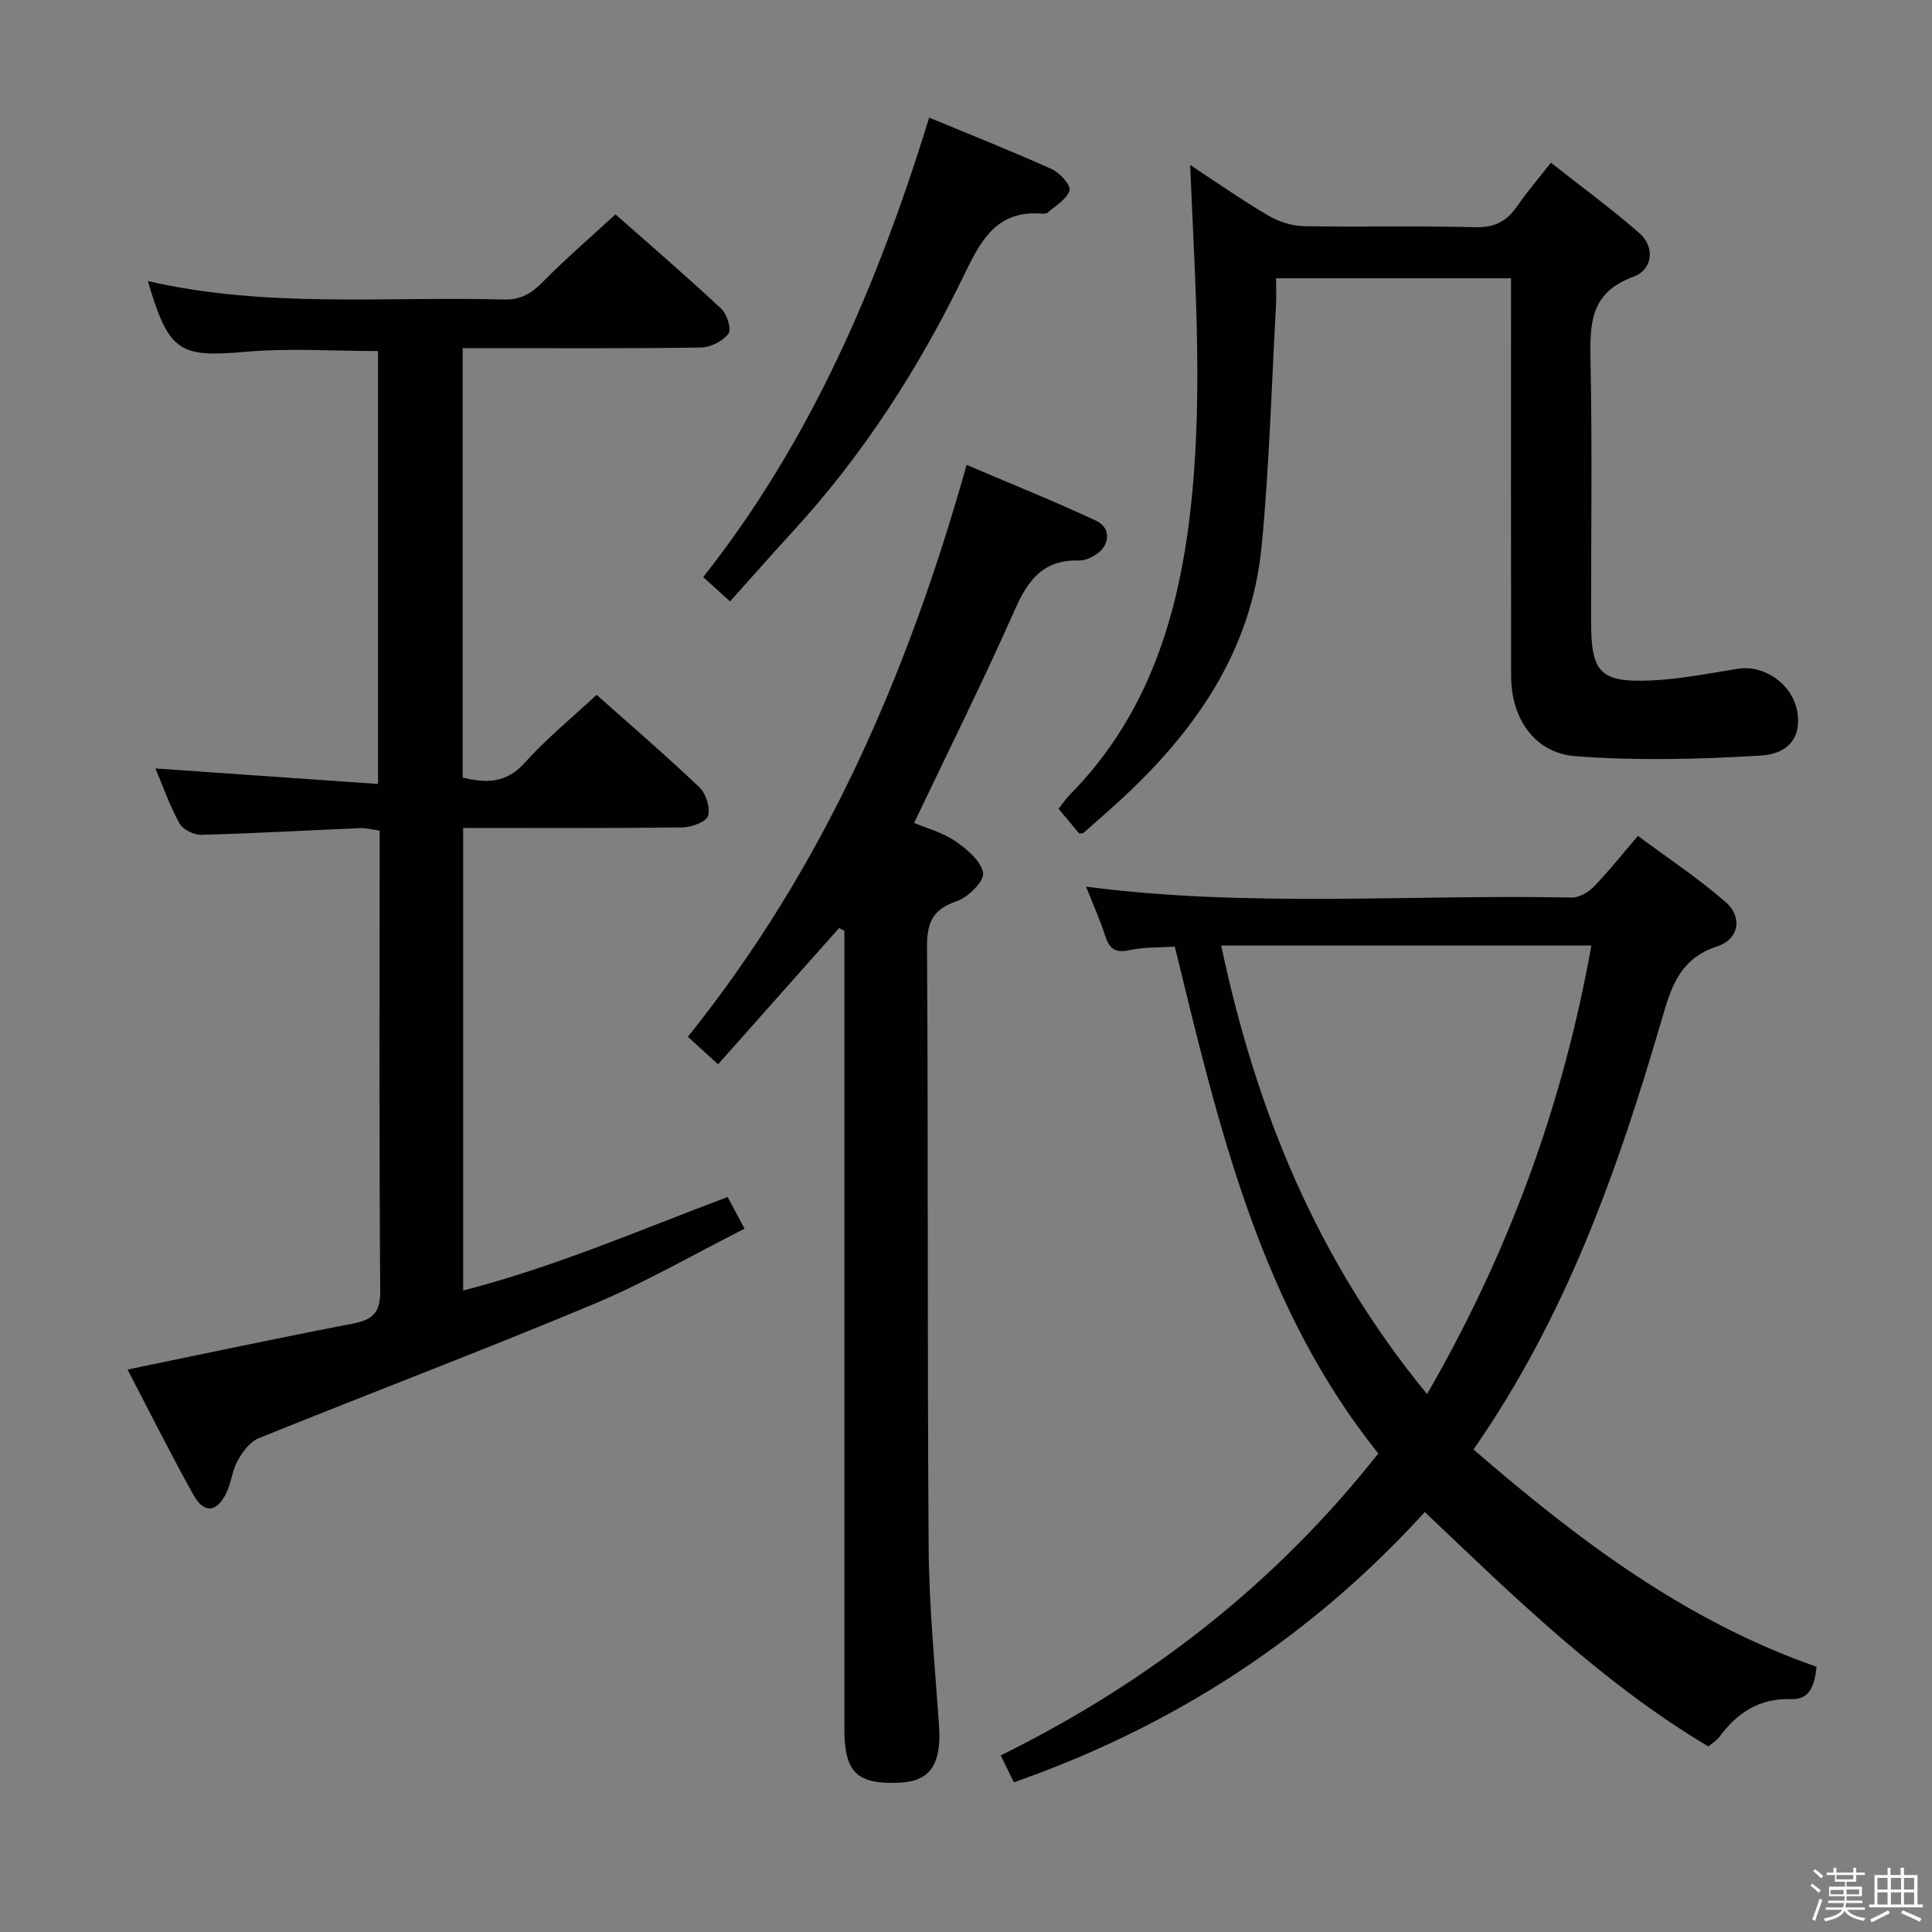 <svg enable-background="new 0 0 400 400" viewBox="0 0 400 400" xmlns="http://www.w3.org/2000/svg"><rect x="0" y="0" width="400" height="400" fill="#808080" stroke="none"/><path d="m374.8 390.4.4-.4c.7.5 1.3 1 1.8 1.4l-.5.5c-.5-.6-1.1-1.1-1.7-1.5zm1 7.3-.6-.3c.5-1.4 1.1-2.8 1.5-4.3.2.1.4.2.6.3-.5 1.3-1 2.8-1.5 4.3zm-.4-10.3.4-.4c.4.3 1 .8 1.7 1.4l-.5.5c-.4-.5-1-1-1.6-1.5zm2.5.3h1.7v-1h.6v1h3.5v-1h.6v1h1.8v.5h-1.8v1.4h-2v1h3.2v2h-3.2v.9h3.3v.5h-3.4c0 .3-.1.6-.1.9h4v.5h-3.7c.7.9 1.9 1.5 3.8 1.7-.1.2-.2.4-.3.6-2.1-.4-3.5-1.1-4-2.1-.4 1-1.8 1.7-4 2.2-.1-.2-.2-.4-.3-.6 2.1-.4 3.4-1 3.8-1.8h-3.4v-.5h3.6c.1-.3.1-.6.2-.9h-3.3v-.5h3.4c0-.3 0-.6 0-.9h-3.2v-2h3.3v-1h-2.1v-1.4h-1.7v-.5zm1.1 3.5v1h2.7c0-.3 0-.4 0-.4 0-.2 0-.2 0-.2 0-.1 0-.2 0-.3h-2.7zm1.2-3v.9h3.5v-.9zm4.7 3h-2.6v.6.4h2.6z" fill="#fbfafc"/><path d="m393.6 386.7h.6v1.5h2.8v6.1h1.1v.6h-11.1v-.6h1.1v-6.1h2.7v-1.5h.6v1.5h2.1v-1.5zm-2.7 8.8.4.6c-1.2.6-2.5 1.3-3.8 1.9-.1-.2-.2-.4-.3-.6 1.2-.6 2.5-1.2 3.7-1.9zm-2.2-6.7v2.4h2.1v-2.4zm0 3v2.5h2.1v-2.5zm2.8-3v2.4h2.1v-2.4zm0 3v2.5h2.1v-2.5zm6 6.1c-1.4-.7-2.7-1.3-3.9-1.8l.3-.6c1.5.6 2.7 1.2 3.9 1.7zm-1.2-9.1h-2.1v2.4h2.1zm-2.1 3v2.5h2.1v-2.5z" fill="#fbfafc"/><g fill="#010100"><path d="m123.52 143.86c6.95 6.18 14.27 12.47 21.25 19.11 1.37 1.3 2.33 4.23 1.83 5.93-.36 1.24-3.41 2.38-5.27 2.41-14.98.19-29.97.11-45.44.11v95.76c18.75-4.79 36.44-12.46 54.76-19.36 1.04 1.96 2.03 3.81 3.5 6.57-10.57 5.34-20.65 11.19-31.31 15.64-22.96 9.6-46.25 18.42-69.32 27.76-1.79.72-3.29 2.8-4.3 4.59-1.12 1.98-1.3 4.46-2.27 6.55-1.95 4.18-4.68 4.55-6.84.67-4.76-8.53-9.13-17.28-13.71-26.05 15.87-3.27 31.24-6.55 46.68-9.52 4.13-.79 5.68-2.28 5.64-6.78-.23-29.99-.12-59.98-.12-89.97 0-1.65 0-3.3 0-5.32-1.56-.2-2.82-.56-4.07-.5-10.96.46-21.91 1.09-32.87 1.38-1.53.04-3.82-1.11-4.52-2.39-2.05-3.76-3.48-7.85-4.96-11.35 15.21 1.06 30.45 2.12 46.09 3.21 0-30.72 0-60.12 0-89.63-9.22 0-18.34-.64-27.34.15-13.8 1.22-15.99.1-20.32-14.64 24.5 5.66 49.15 3.15 73.67 3.82 3.55.1 5.78-1.27 8.15-3.68 4.66-4.74 9.72-9.08 15-13.95 6.87 6.07 14.54 12.67 21.93 19.57 1.18 1.1 2.13 4.29 1.45 5.16-1.2 1.54-3.72 2.81-5.71 2.84-14.49.23-28.99.12-43.48.13-1.82 0-3.64 0-5.83 0v88.91c4.72 1.13 8.91 1.31 12.82-3.03 4.42-4.95 9.63-9.18 14.91-14.1z"/><path d="m376.11 345.09c-.45 3.95-1.42 6.84-5.3 6.7-6.49-.23-11.09 2.77-14.78 7.75-.57.77-1.46 1.3-2.33 2.05-21.96-13.11-40.02-30.77-58.71-48.54-23.57 25.9-51.84 44.31-85.08 55.96-.83-1.71-1.68-3.43-2.72-5.57 30.63-15.13 56.8-35.44 78.17-62.51-24.46-30.54-33.01-67.56-42.13-104.94-3.2.21-6.38.06-9.38.73-3 .66-4.18-.34-5.05-3.02-1.1-3.41-2.59-6.7-3.95-10.13 33.69 4.4 67.16 1.57 100.55 2.26 1.53.03 3.43-1.07 4.56-2.23 3.01-3.09 5.69-6.49 9.16-10.54 6.12 4.55 12.45 8.74 18.13 13.68 3.57 3.11 2.84 7.7-1.73 9.2-7.97 2.62-9.6 8.72-11.62 15.63-9.02 30.88-19.73 61.08-38.83 88.53 21.59 18.67 43.84 35.5 71.04 44.99zm-80.65-56.46c16.97-29.41 28.15-59.99 34.01-92.86-25.71 0-50.91 0-76.63 0 7.22 34.19 19.93 65.28 42.62 92.86z"/><path d="m173.71 192.15c-8.25 9.29-16.5 18.58-25.04 28.2-2.21-2.02-4.12-3.75-6.26-5.7 28.14-34.98 45.48-74.93 57.72-118.4 9.08 3.88 18.1 7.49 26.88 11.6 3.03 1.42 2.82 5 .01 6.89-1.06.71-2.46 1.35-3.69 1.31-7.24-.21-10.47 3.96-13.19 10.12-6.5 14.72-13.71 29.13-20.89 44.21 2.63 1.11 5.88 1.96 8.49 3.74 2.43 1.66 5.37 4.11 5.8 6.61.28 1.67-3.09 5.05-5.45 5.85-4.97 1.68-6.19 4.38-6.16 9.45.26 41.49.04 82.98.34 124.46.09 12.29 1.31 24.57 2.15 36.84.53 7.76-1.78 11.39-7.85 11.73-9.05.5-11.75-2-11.75-11.01-.01-53.32 0-106.64 0-159.96 0-1.8 0-3.59 0-5.39-.37-.18-.74-.37-1.11-.55z"/><path d="m246.4 34.16c5.62 3.68 10.78 7.3 16.21 10.48 2.16 1.27 4.88 2.14 7.37 2.19 11.82.22 23.66-.1 35.48.21 4 .1 6.52-1.24 8.67-4.37 1.96-2.87 4.25-5.51 6.97-8.98 6.28 4.95 12.55 9.52 18.35 14.61 3.23 2.84 2.78 7.54-1.35 9.04-8.94 3.26-8.95 9.8-8.8 17.49.37 17.98.1 35.98.12 53.97.01 10.4 1.89 12.52 12.18 12.09 6.1-.25 12.17-1.46 18.22-2.43 5.33-.86 11.07 3.02 12.21 8.5 1.06 5.1-1.22 9.1-7.54 9.48-12.72.76-25.56 1.08-38.24.13-8.54-.64-13.38-7.82-13.39-16.6-.05-25.49-.02-50.97-.02-76.46 0-1.82 0-3.64 0-5.9-16.16 0-32.02 0-48.65 0 0 1.9.09 3.83-.01 5.75-.93 16.58-1.38 33.2-2.97 49.72-2.11 21.87-13.97 38.66-29.78 53.05-2.34 2.13-4.71 4.21-7.08 6.29-.11.09-.32.07-.89.17-1.32-1.58-2.77-3.31-4.29-5.13.88-1.11 1.51-2.1 2.32-2.91 15.31-15.52 21.86-34.77 24.62-55.93 3.17-24.56 1.37-49.07.29-74.46z"/><path d="m192.38 24.35c8.98 3.73 17.3 7.02 25.45 10.7 1.63.74 3.91 3.33 3.6 4.37-.56 1.82-2.86 3.14-4.5 4.58-.31.28-.97.26-1.46.22-8.92-.62-12.25 5.24-15.63 12.23-9.43 19.53-21.07 37.69-35.82 53.73-4.27 4.65-8.44 9.39-12.87 14.34-2.51-2.27-3.81-3.46-5.56-5.04 22.3-28.22 36.13-60.55 46.79-95.13z"/></g></svg>